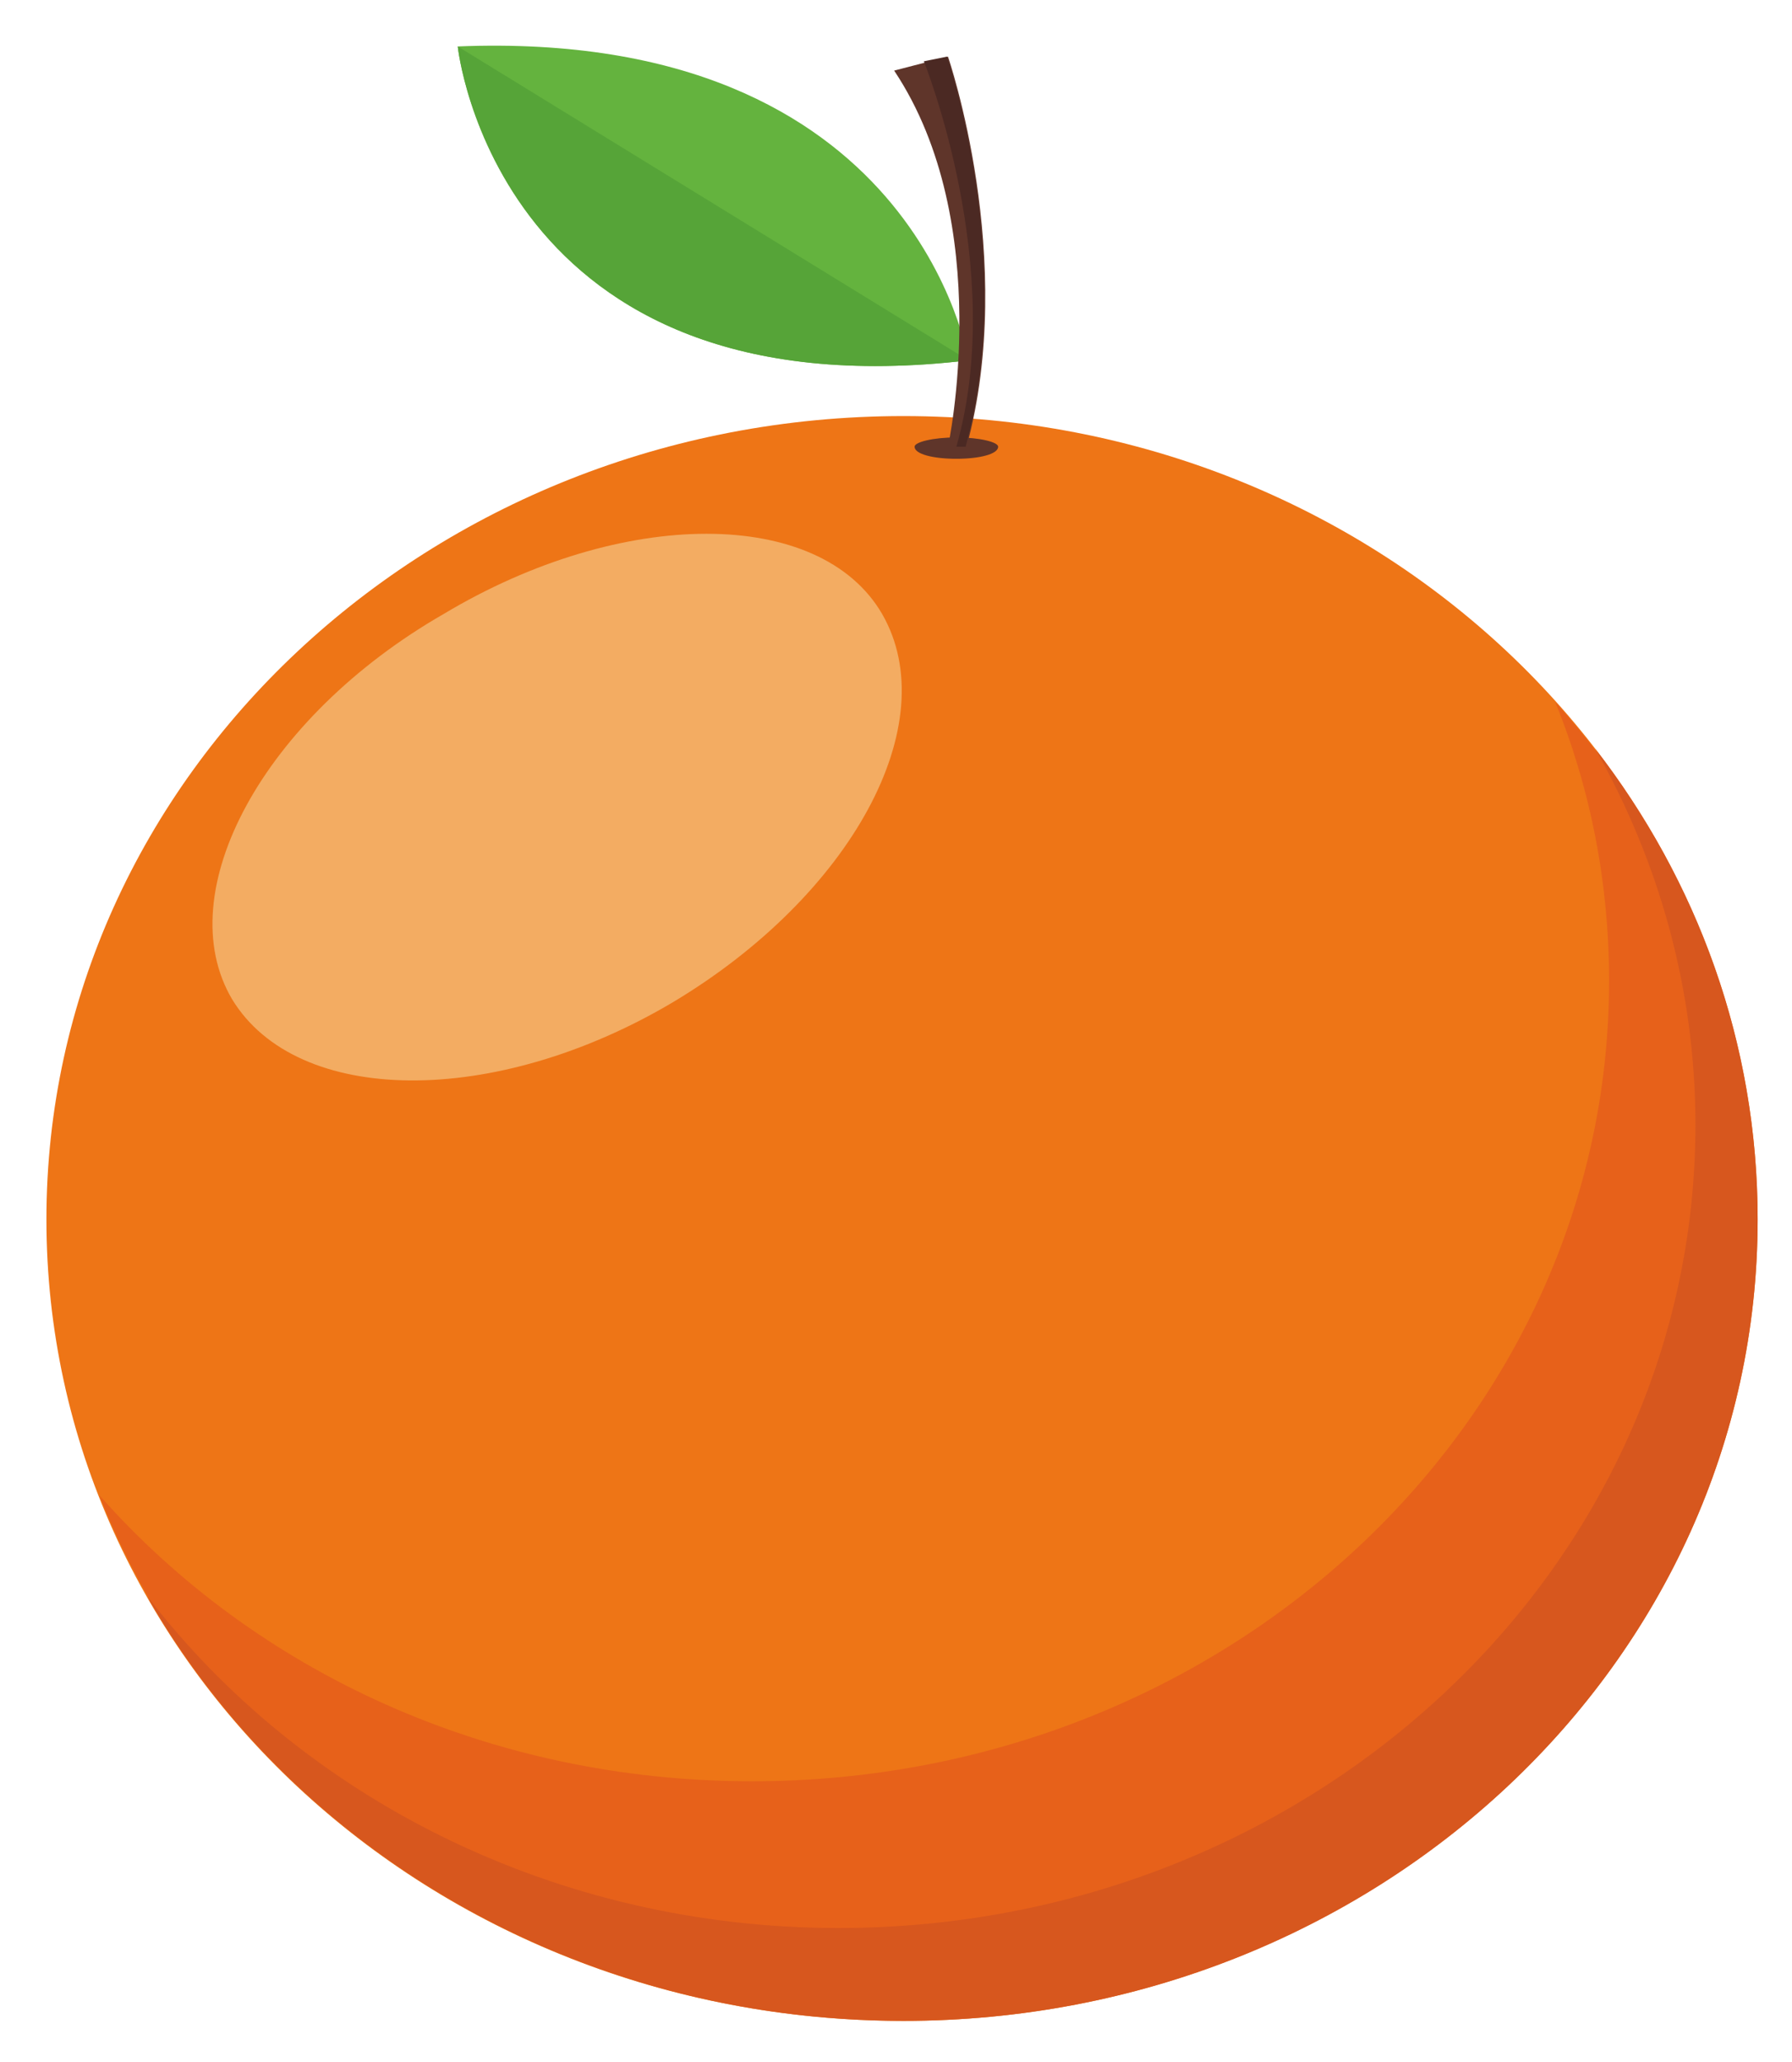 <?xml version="1.0" encoding="utf-8"?>
<!-- Generator: Adobe Illustrator 16.0.0, SVG Export Plug-In . SVG Version: 6.00 Build 0)  -->
<!DOCTYPE svg PUBLIC "-//W3C//DTD SVG 1.1//EN" "http://www.w3.org/Graphics/SVG/1.1/DTD/svg11.dtd">
<svg version="1.1" id="Layer_1" xmlns="http://www.w3.org/2000/svg" xmlns:xlink="http://www.w3.org/1999/xlink" x="0px" y="0px"
	 width="193px" height="222px" viewBox="0 0 193 222" enable-background="new 0 0 193 222" xml:space="preserve">
<g>
	<path fill="#64B33E" d="M104.3,38.8c0,0-5.5-35.8-55-33.8C49.3,5.1,53.5,44.8,104.3,38.8z"/>
	<path fill="#56A438" d="M104.3,38.8c-55-33.8-55-33.8-55-33.8S53.5,44.8,104.3,38.8z"/>
	<path fill="#EE7516" d="M189.3,131.3c0,47.8-41.3,86.3-92,86.3c-51,0-92.3-38.5-92.3-86.3c0-47.7,41.3-86.5,92.3-86.5
		C148,44.8,189.3,83.6,189.3,131.3z"/>
	<path fill="#F3AC62" d="M95,66.1c6.8,11.8-3.3,30.3-22.5,41.8C53.3,119.3,32,119.1,25,107.6c-6.8-11.5,3.3-30.3,22.8-41.5
		C67,54.6,88.3,54.6,95,66.1z"/>
	<path fill="#E7611A" d="M167.5,75.6c3.8,9.3,5.8,19.5,5.8,30c0,47.7-41.3,86.2-92.3,86.2c-28.3,0-53.5-11.8-70.3-30.8
		c13,33,46.8,56.5,86.5,56.5c50.8,0,92-38.5,92-86.3C189.3,110.1,181,90.6,167.5,75.6z"/>
	<path fill="#D7571E" d="M171.8,80.6c6.8,12,10.8,25.8,10.8,40.5c0,47.8-41.3,86.5-92.3,86.5c-30.5,0-57.8-14-74.5-35.8
		c15.5,27.3,46.3,45.8,81.5,45.8c50.8,0,92-38.5,92-86.3C189.3,112.3,182.8,94.8,171.8,80.6z"/>
	<path fill="#5F352A" d="M96.3,7.6c5.8-1.5,5.8-1.5,5.8-1.5s7.5,21.8,2,42c-2,0-2,0-2,0S107.3,24.1,96.3,7.6z"/>
	<path fill="#5F352A" d="M107.5,48.1c0,0.8-2,1.3-4.5,1.3s-4.5-0.5-4.5-1.3c0-0.5,2-1,4.5-1S107.5,47.6,107.5,48.1z"/>
	<path fill="#4B2923" d="M102,6.1c-2.5,0.5-2.5,0.5-2.5,0.5s9,22.3,3.5,41.5c1,0,1,0,1,0C109.5,27.8,102,6.1,102,6.1z"/>
</g>
</svg>
